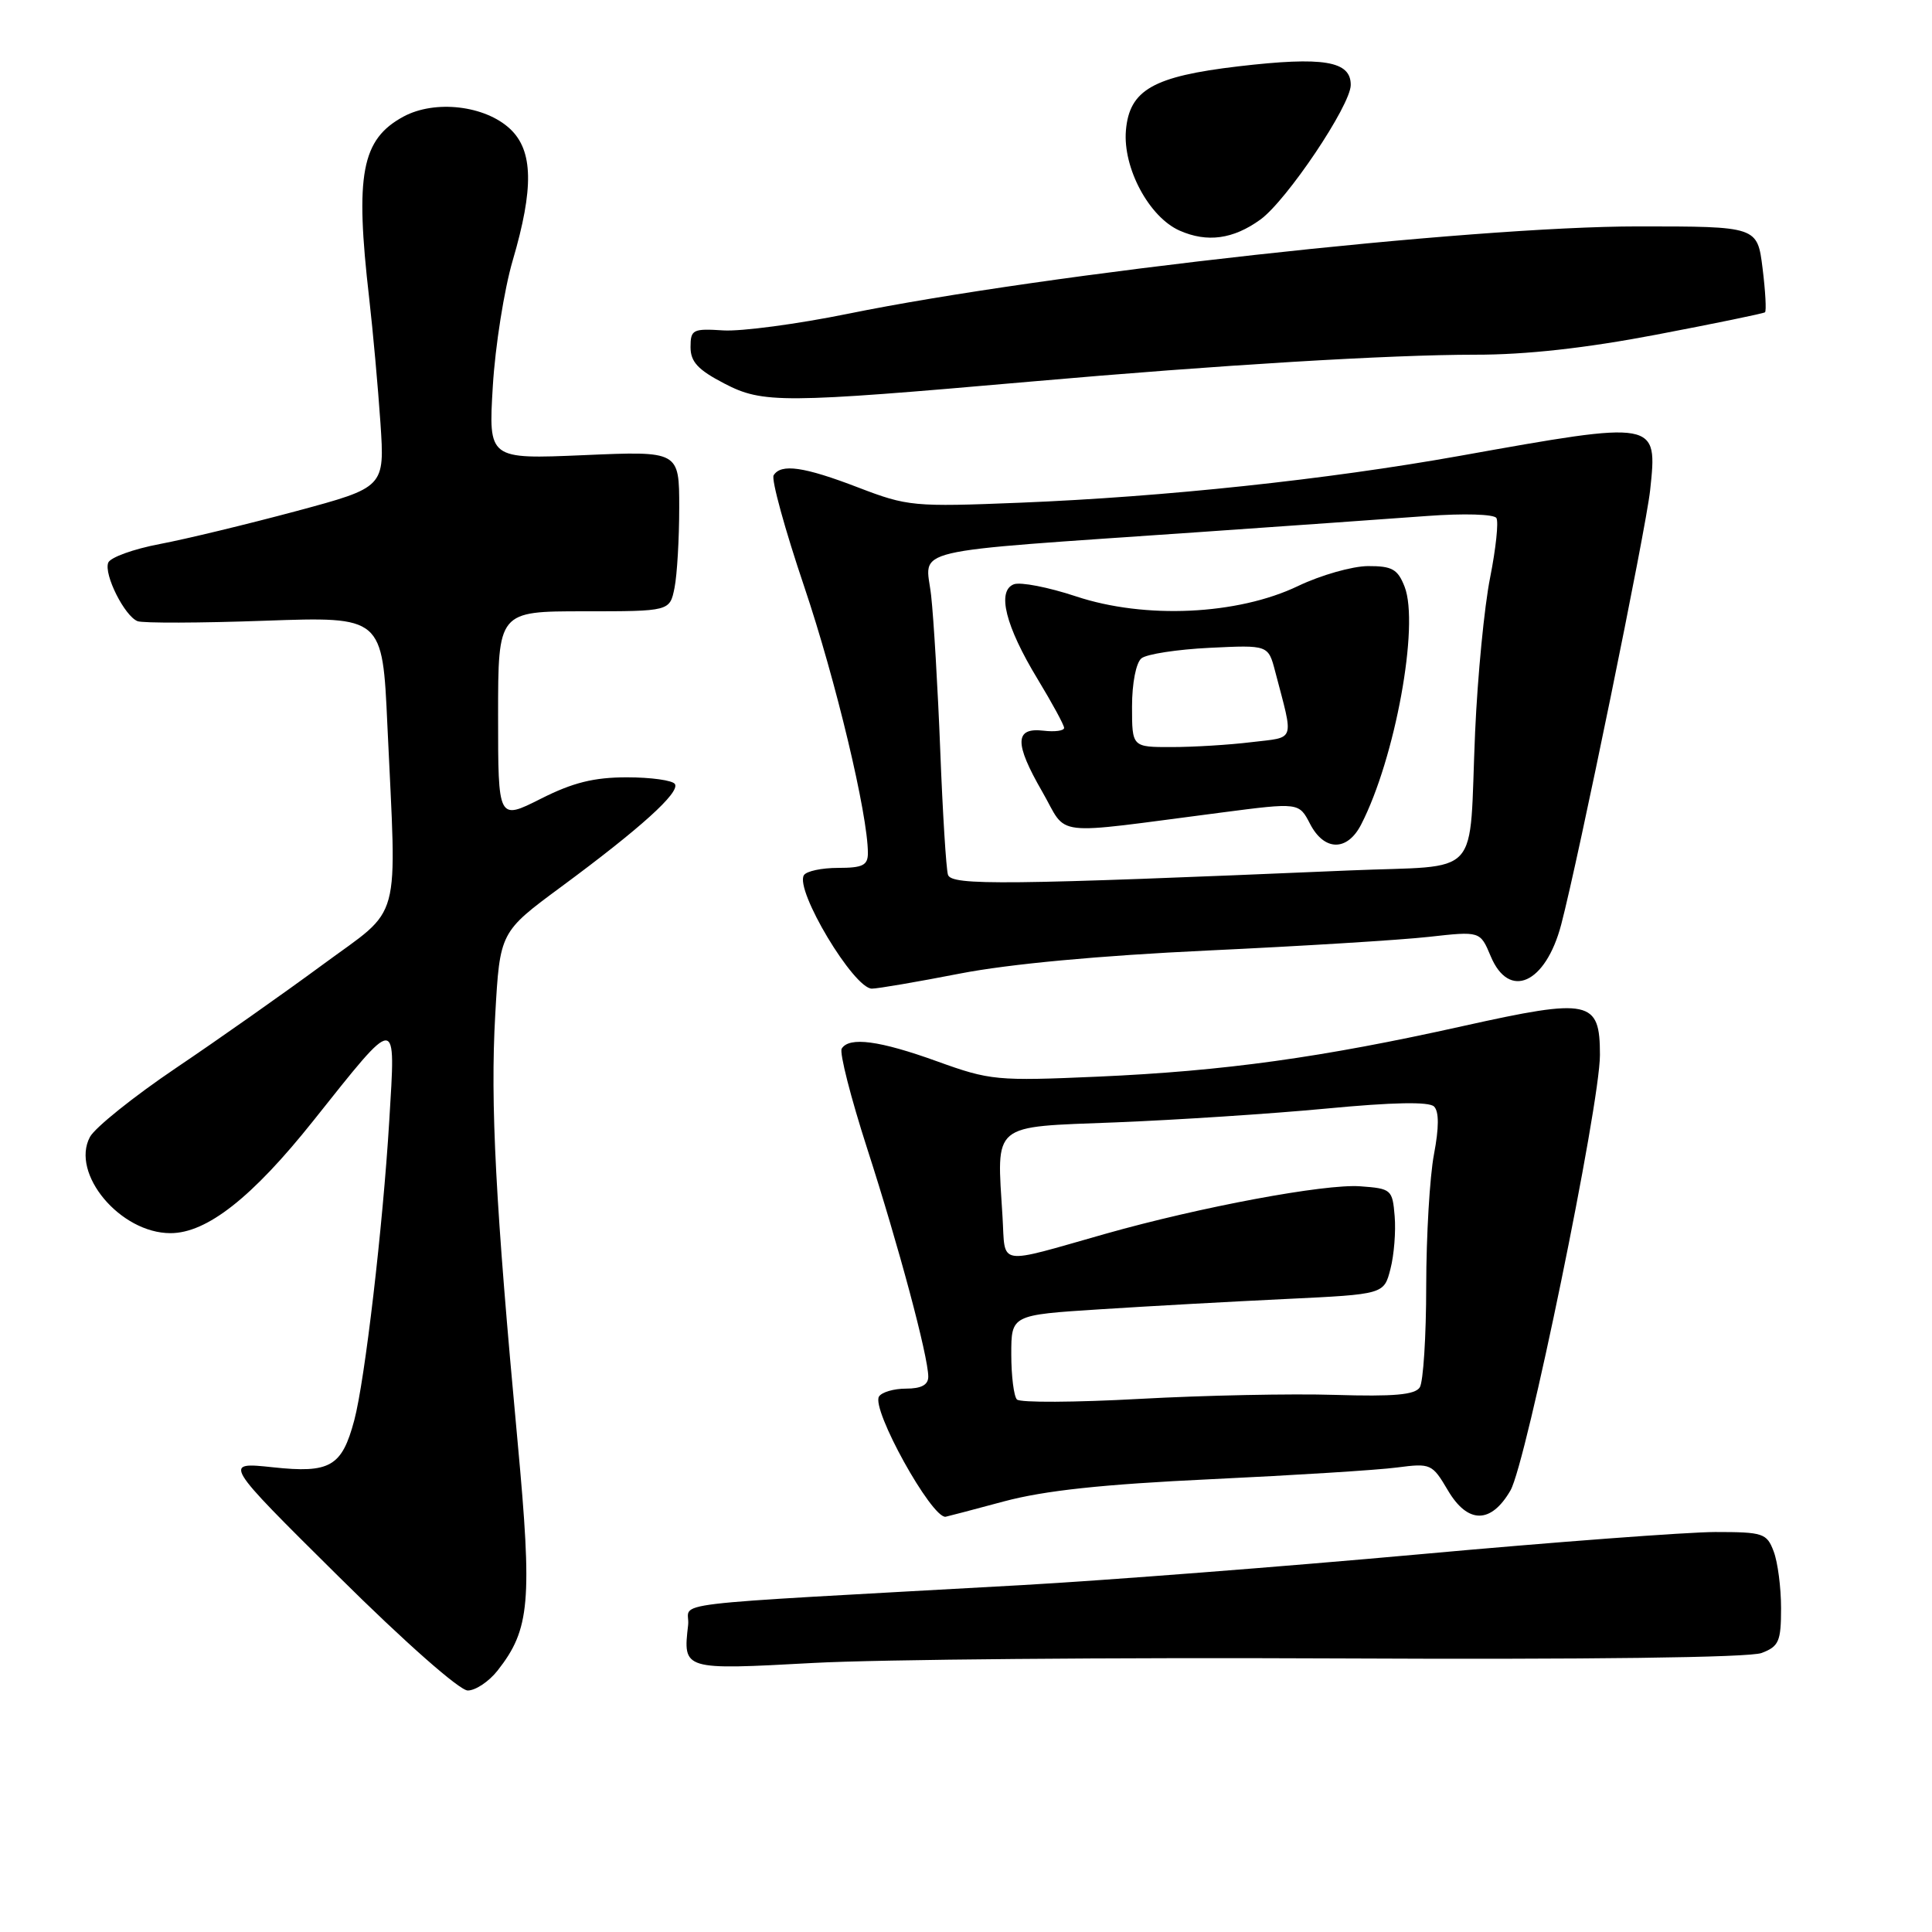 <?xml version="1.0" encoding="UTF-8" standalone="no"?>
<!DOCTYPE svg PUBLIC "-//W3C//DTD SVG 1.1//EN" "http://www.w3.org/Graphics/SVG/1.1/DTD/svg11.dtd" >
<svg xmlns="http://www.w3.org/2000/svg" xmlns:xlink="http://www.w3.org/1999/xlink" version="1.1" viewBox="0 0 256 256">
 <g >
 <path fill="currentColor"
d=" M 65.93 221.36 C 70.23 215.89 70.55 212.27 68.59 191.10 C 65.65 159.51 64.96 146.20 65.62 134.50 C 66.24 123.50 66.24 123.50 74.37 117.50 C 84.89 109.73 90.12 105.00 89.43 103.89 C 89.13 103.40 86.27 103.00 83.08 103.00 C 78.70 103.00 75.91 103.69 71.64 105.85 C 66.00 108.69 66.00 108.69 66.00 94.85 C 66.00 81.00 66.00 81.00 77.38 81.00 C 88.75 81.00 88.75 81.00 89.38 77.88 C 89.72 76.16 90.00 71.38 90.00 67.26 C 90.00 59.76 90.00 59.76 77.36 60.31 C 64.72 60.85 64.72 60.85 65.30 51.18 C 65.62 45.85 66.81 38.35 67.94 34.50 C 70.75 24.94 70.65 19.96 67.60 17.09 C 64.28 13.97 57.65 13.20 53.48 15.44 C 47.90 18.45 47.02 23.07 48.92 39.53 C 49.42 43.91 50.09 51.34 50.41 56.03 C 50.98 64.57 50.98 64.57 39.24 67.73 C 32.78 69.46 24.65 71.43 21.16 72.09 C 17.68 72.75 14.61 73.86 14.34 74.56 C 13.74 76.12 16.51 81.64 18.23 82.31 C 18.93 82.58 26.51 82.56 35.09 82.25 C 50.68 81.70 50.68 81.70 51.33 96.10 C 52.57 123.02 53.39 119.98 42.75 127.83 C 37.66 131.58 28.92 137.74 23.31 141.52 C 17.71 145.30 12.59 149.41 11.92 150.65 C 9.32 155.50 15.93 163.40 22.59 163.40 C 27.41 163.40 33.42 158.67 41.52 148.50 C 52.82 134.32 52.43 134.32 51.58 148.50 C 50.73 162.56 48.35 182.92 46.94 188.20 C 45.30 194.34 43.74 195.24 36.14 194.42 C 29.55 193.72 29.55 193.72 44.83 208.86 C 53.62 217.58 60.90 224.00 61.98 224.00 C 63.01 224.00 64.79 222.81 65.93 221.36 Z  M 177.17 219.75 C 210.46 219.91 231.82 219.64 233.42 219.03 C 235.71 218.16 236.00 217.50 236.00 213.09 C 236.00 210.36 235.56 206.98 235.02 205.57 C 234.11 203.16 233.63 203.00 227.27 203.00 C 223.55 203.01 205.88 204.33 188.00 205.96 C 170.12 207.58 146.50 209.41 135.50 210.03 C 85.96 212.80 91.54 212.13 91.18 215.33 C 90.49 221.30 90.47 221.29 107.76 220.35 C 116.42 219.88 147.65 219.61 177.17 219.75 Z  M 133.00 198.95 C 138.42 197.50 146.05 196.68 160.50 196.00 C 171.50 195.48 182.57 194.79 185.11 194.45 C 189.59 193.87 189.77 193.95 191.86 197.49 C 194.49 201.94 197.56 201.94 200.14 197.50 C 202.25 193.87 212.00 146.42 212.00 139.79 C 212.00 132.50 210.68 132.22 193.89 135.95 C 175.09 140.14 162.22 141.92 145.50 142.66 C 132.08 143.25 131.20 143.17 124.19 140.64 C 116.55 137.88 112.52 137.34 111.53 138.95 C 111.21 139.48 112.73 145.44 114.91 152.20 C 119.09 165.14 123.00 179.74 123.00 182.42 C 123.00 183.50 122.08 184.00 120.06 184.00 C 118.44 184.00 116.83 184.47 116.47 185.05 C 115.43 186.73 123.41 201.14 125.29 200.98 C 125.41 200.97 128.88 200.06 133.00 198.95 Z  M 127.21 129.00 C 133.74 127.73 145.73 126.62 160.00 125.95 C 172.38 125.37 185.57 124.56 189.32 124.14 C 196.13 123.38 196.13 123.38 197.52 126.69 C 199.95 132.53 204.80 130.36 206.87 122.50 C 209.16 113.78 218.09 70.17 218.65 64.97 C 219.64 55.69 219.71 55.70 193.39 60.41 C 175.82 63.55 154.33 65.84 135.19 66.61 C 121.05 67.18 120.25 67.10 113.73 64.60 C 106.52 61.83 103.49 61.40 102.51 62.98 C 102.18 63.51 104.00 70.15 106.56 77.72 C 110.75 90.14 115.00 107.92 115.00 113.04 C 115.00 114.66 114.31 115.00 111.06 115.00 C 108.89 115.00 106.85 115.43 106.52 115.97 C 105.30 117.94 113.13 131.00 115.53 131.00 C 116.30 131.00 121.56 130.10 127.21 129.00 Z  M 136.50 50.57 C 161.63 48.36 184.17 47.00 195.48 47.00 C 202.20 47.01 210.12 46.13 219.50 44.34 C 227.20 42.87 233.67 41.54 233.87 41.38 C 234.07 41.22 233.93 38.60 233.55 35.55 C 232.86 30.00 232.86 30.00 217.04 30.00 C 194.91 30.00 138.58 36.23 112.34 41.58 C 105.65 42.94 98.23 43.93 95.84 43.78 C 91.80 43.52 91.50 43.67 91.50 46.00 C 91.50 47.95 92.49 49.01 96.00 50.83 C 101.08 53.47 103.68 53.45 136.50 50.57 Z  M 167.00 29.10 C 170.49 26.58 178.96 13.97 178.98 11.27 C 179.01 8.08 175.38 7.47 164.10 8.79 C 152.80 10.12 149.65 11.91 149.19 17.28 C 148.77 22.25 152.26 28.77 156.31 30.56 C 159.96 32.17 163.40 31.70 167.00 29.10 Z  M 134.75 185.44 C 134.34 185.02 134.00 182.32 134.00 179.45 C 134.00 174.24 134.00 174.24 145.75 173.49 C 152.21 173.07 163.32 172.46 170.44 172.12 C 183.38 171.50 183.38 171.50 184.24 168.15 C 184.72 166.31 184.97 163.16 184.80 161.15 C 184.51 157.62 184.36 157.49 180.23 157.19 C 175.54 156.85 159.04 159.93 146.50 163.48 C 131.89 167.62 133.24 167.84 132.84 161.25 C 132.07 148.65 131.21 149.37 147.84 148.72 C 155.90 148.40 168.47 147.58 175.76 146.89 C 184.57 146.05 189.36 145.96 190.02 146.62 C 190.69 147.29 190.68 149.41 190.01 152.95 C 189.45 155.88 188.99 163.72 188.98 170.39 C 188.98 177.05 188.59 183.10 188.13 183.83 C 187.50 184.82 184.72 185.07 176.89 184.83 C 171.18 184.65 159.53 184.89 151.00 185.36 C 142.47 185.83 135.16 185.87 134.75 185.44 Z  M 125.61 115.91 C 125.37 115.13 124.91 107.75 124.59 99.50 C 124.27 91.25 123.72 81.98 123.38 78.91 C 122.66 72.46 119.26 73.26 159.00 70.50 C 170.82 69.68 184.37 68.72 189.11 68.37 C 193.96 68.01 197.96 68.13 198.28 68.64 C 198.59 69.14 198.21 72.69 197.45 76.53 C 196.68 80.36 195.79 89.58 195.46 97.00 C 194.60 116.82 196.63 114.58 178.77 115.34 C 133.18 117.28 126.07 117.36 125.61 115.91 Z  M 180.36 109.25 C 184.87 100.49 188.09 82.84 186.12 77.75 C 185.21 75.42 184.47 75.00 181.27 75.01 C 179.20 75.02 175.03 76.20 172.00 77.65 C 163.99 81.49 151.70 82.06 142.57 79.02 C 138.92 77.81 135.22 77.09 134.34 77.42 C 132.06 78.30 133.23 82.97 137.50 90.00 C 139.42 93.17 141.00 96.07 141.00 96.45 C 141.00 96.83 139.77 97.00 138.27 96.82 C 134.44 96.37 134.39 98.46 138.09 104.88 C 141.61 110.98 138.77 110.65 161.81 107.67 C 172.12 106.33 172.12 106.33 173.59 109.17 C 175.47 112.80 178.52 112.84 180.36 109.25 Z  M 150.00 93.62 C 150.00 90.53 150.53 87.81 151.25 87.23 C 151.94 86.67 156.00 86.05 160.27 85.84 C 168.05 85.46 168.05 85.46 168.97 88.98 C 171.45 98.46 171.73 97.63 165.82 98.34 C 162.89 98.70 158.14 98.99 155.25 98.99 C 150.00 99.00 150.00 99.00 150.00 93.62 Z "/>
</g>
</svg>